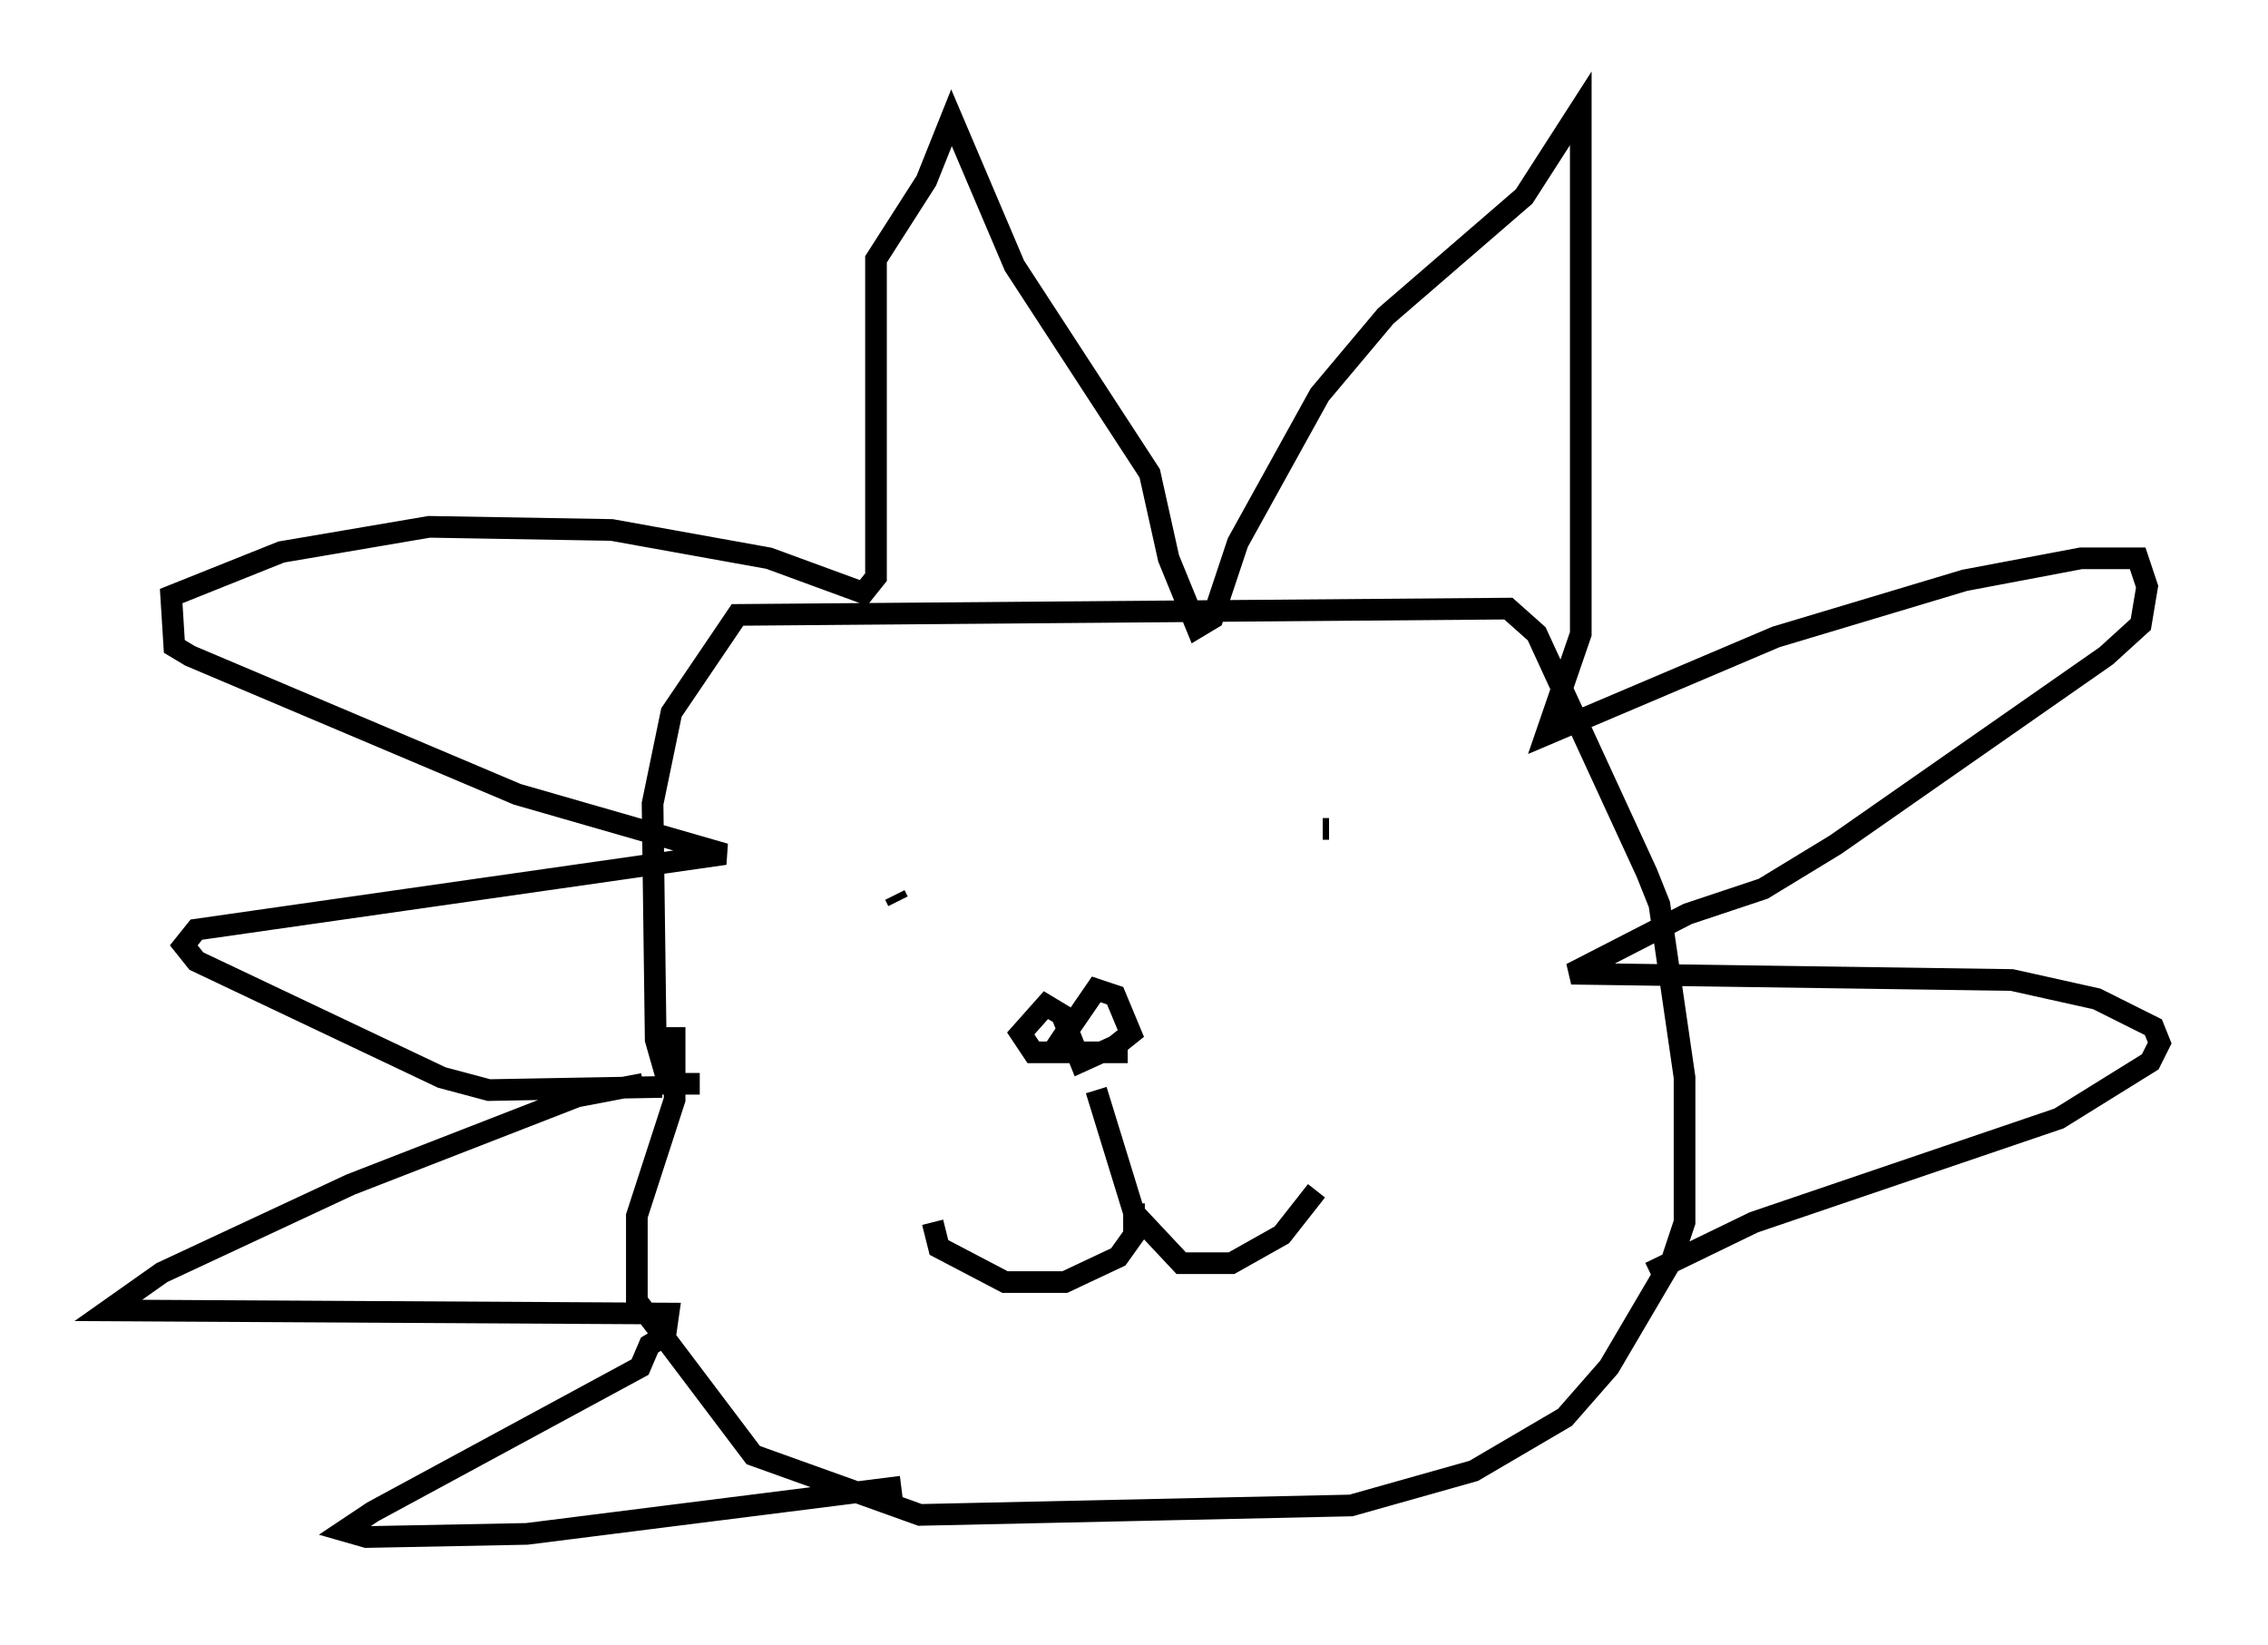 <?xml version="1.0" encoding="utf-8" ?>
<svg baseProfile="full" height="75.944" version="1.1" width="104.704" xmlns="http://www.w3.org/2000/svg" xmlns:ev="http://www.w3.org/2001/xml-events" xmlns:xlink="http://www.w3.org/1999/xlink"><defs /><rect fill="white" height="75.944" width="104.704" x="0" y="0" /><path d="M50.173, 49.737 m2.179, 5.81 l0.0, 1.453 -0.726, 1.017 l-2.469, 1.162 -2.76, 0.0 l-3.05, -1.598 -0.291, -1.162 m7.553, -6.101 l1.743, 5.665 2.179, 2.324 l2.324, 0.0 2.324, -1.307 l1.598, -2.034 m-8.715, -6.391 l-4.358, 0.0 -0.581, -0.872 l1.162, -1.307 0.726, 0.436 l0.872, 2.179 1.598, -0.726 l0.726, -0.581 -0.726, -1.743 l-0.872, -0.291 -1.598, 2.324 l-0.436, -0.291 m-7.263, -6.391 l0.145, 0.291 m19.899, -3.341 l-0.291, 0.0 m-28.76, 11.765 l-1.453, 0.0 -0.581, -2.034 l-0.145, -10.894 0.872, -4.212 l3.05, -4.503 35.587, -0.291 l1.307, 1.162 5.084, 11.039 l0.581, 1.453 1.162, 7.989 l0.0, 6.682 -0.581, 1.743 l-2.905, 4.939 -2.034, 2.324 l-4.212, 2.469 -5.665, 1.598 l-19.899, 0.436 -7.698, -2.76 l-5.374, -7.117 0.0, -3.922 l1.743, -5.374 0.0, -3.341 m-0.581, 2.76 l-7.989, 0.145 -2.179, -0.581 l-11.33, -5.374 -0.581, -0.726 l0.581, -0.726 24.402, -3.486 l-9.587, -2.76 -15.106, -6.391 l-0.726, -0.436 -0.145, -2.324 l5.084, -2.034 6.827, -1.162 l8.425, 0.145 7.263, 1.307 l4.358, 1.598 0.581, -0.726 l0.0, -14.67 2.324, -3.631 l1.162, -2.905 2.905, 6.827 l6.246, 9.587 0.872, 3.922 l1.307, 3.196 0.726, -0.436 l1.162, -3.486 3.777, -6.827 l3.05, -3.631 6.391, -5.52 l2.615, -4.067 0.0, 24.257 l-1.598, 4.648 10.603, -4.503 l8.715, -2.615 5.374, -1.017 l2.615, 0.0 0.436, 1.307 l-0.291, 1.743 -1.598, 1.453 l-12.492, 8.715 -3.341, 2.034 l-3.486, 1.162 -5.374, 2.76 l20.335, 0.291 3.922, 0.872 l2.615, 1.307 0.291, 0.726 l-0.436, 0.872 -4.212, 2.615 l-14.089, 4.793 -4.793, 2.324 m-46.48, -8.715 l-3.05, 0.581 -10.458, 4.067 l-8.715, 4.067 -2.469, 1.743 l25.855, 0.145 -0.145, 1.017 l-0.726, 0.436 -0.436, 1.017 l-12.346, 6.682 -1.307, 0.872 l1.017, 0.291 7.408, -0.145 l17.285, -2.179 " fill="none" stroke="black" stroke-width="1" /></svg>